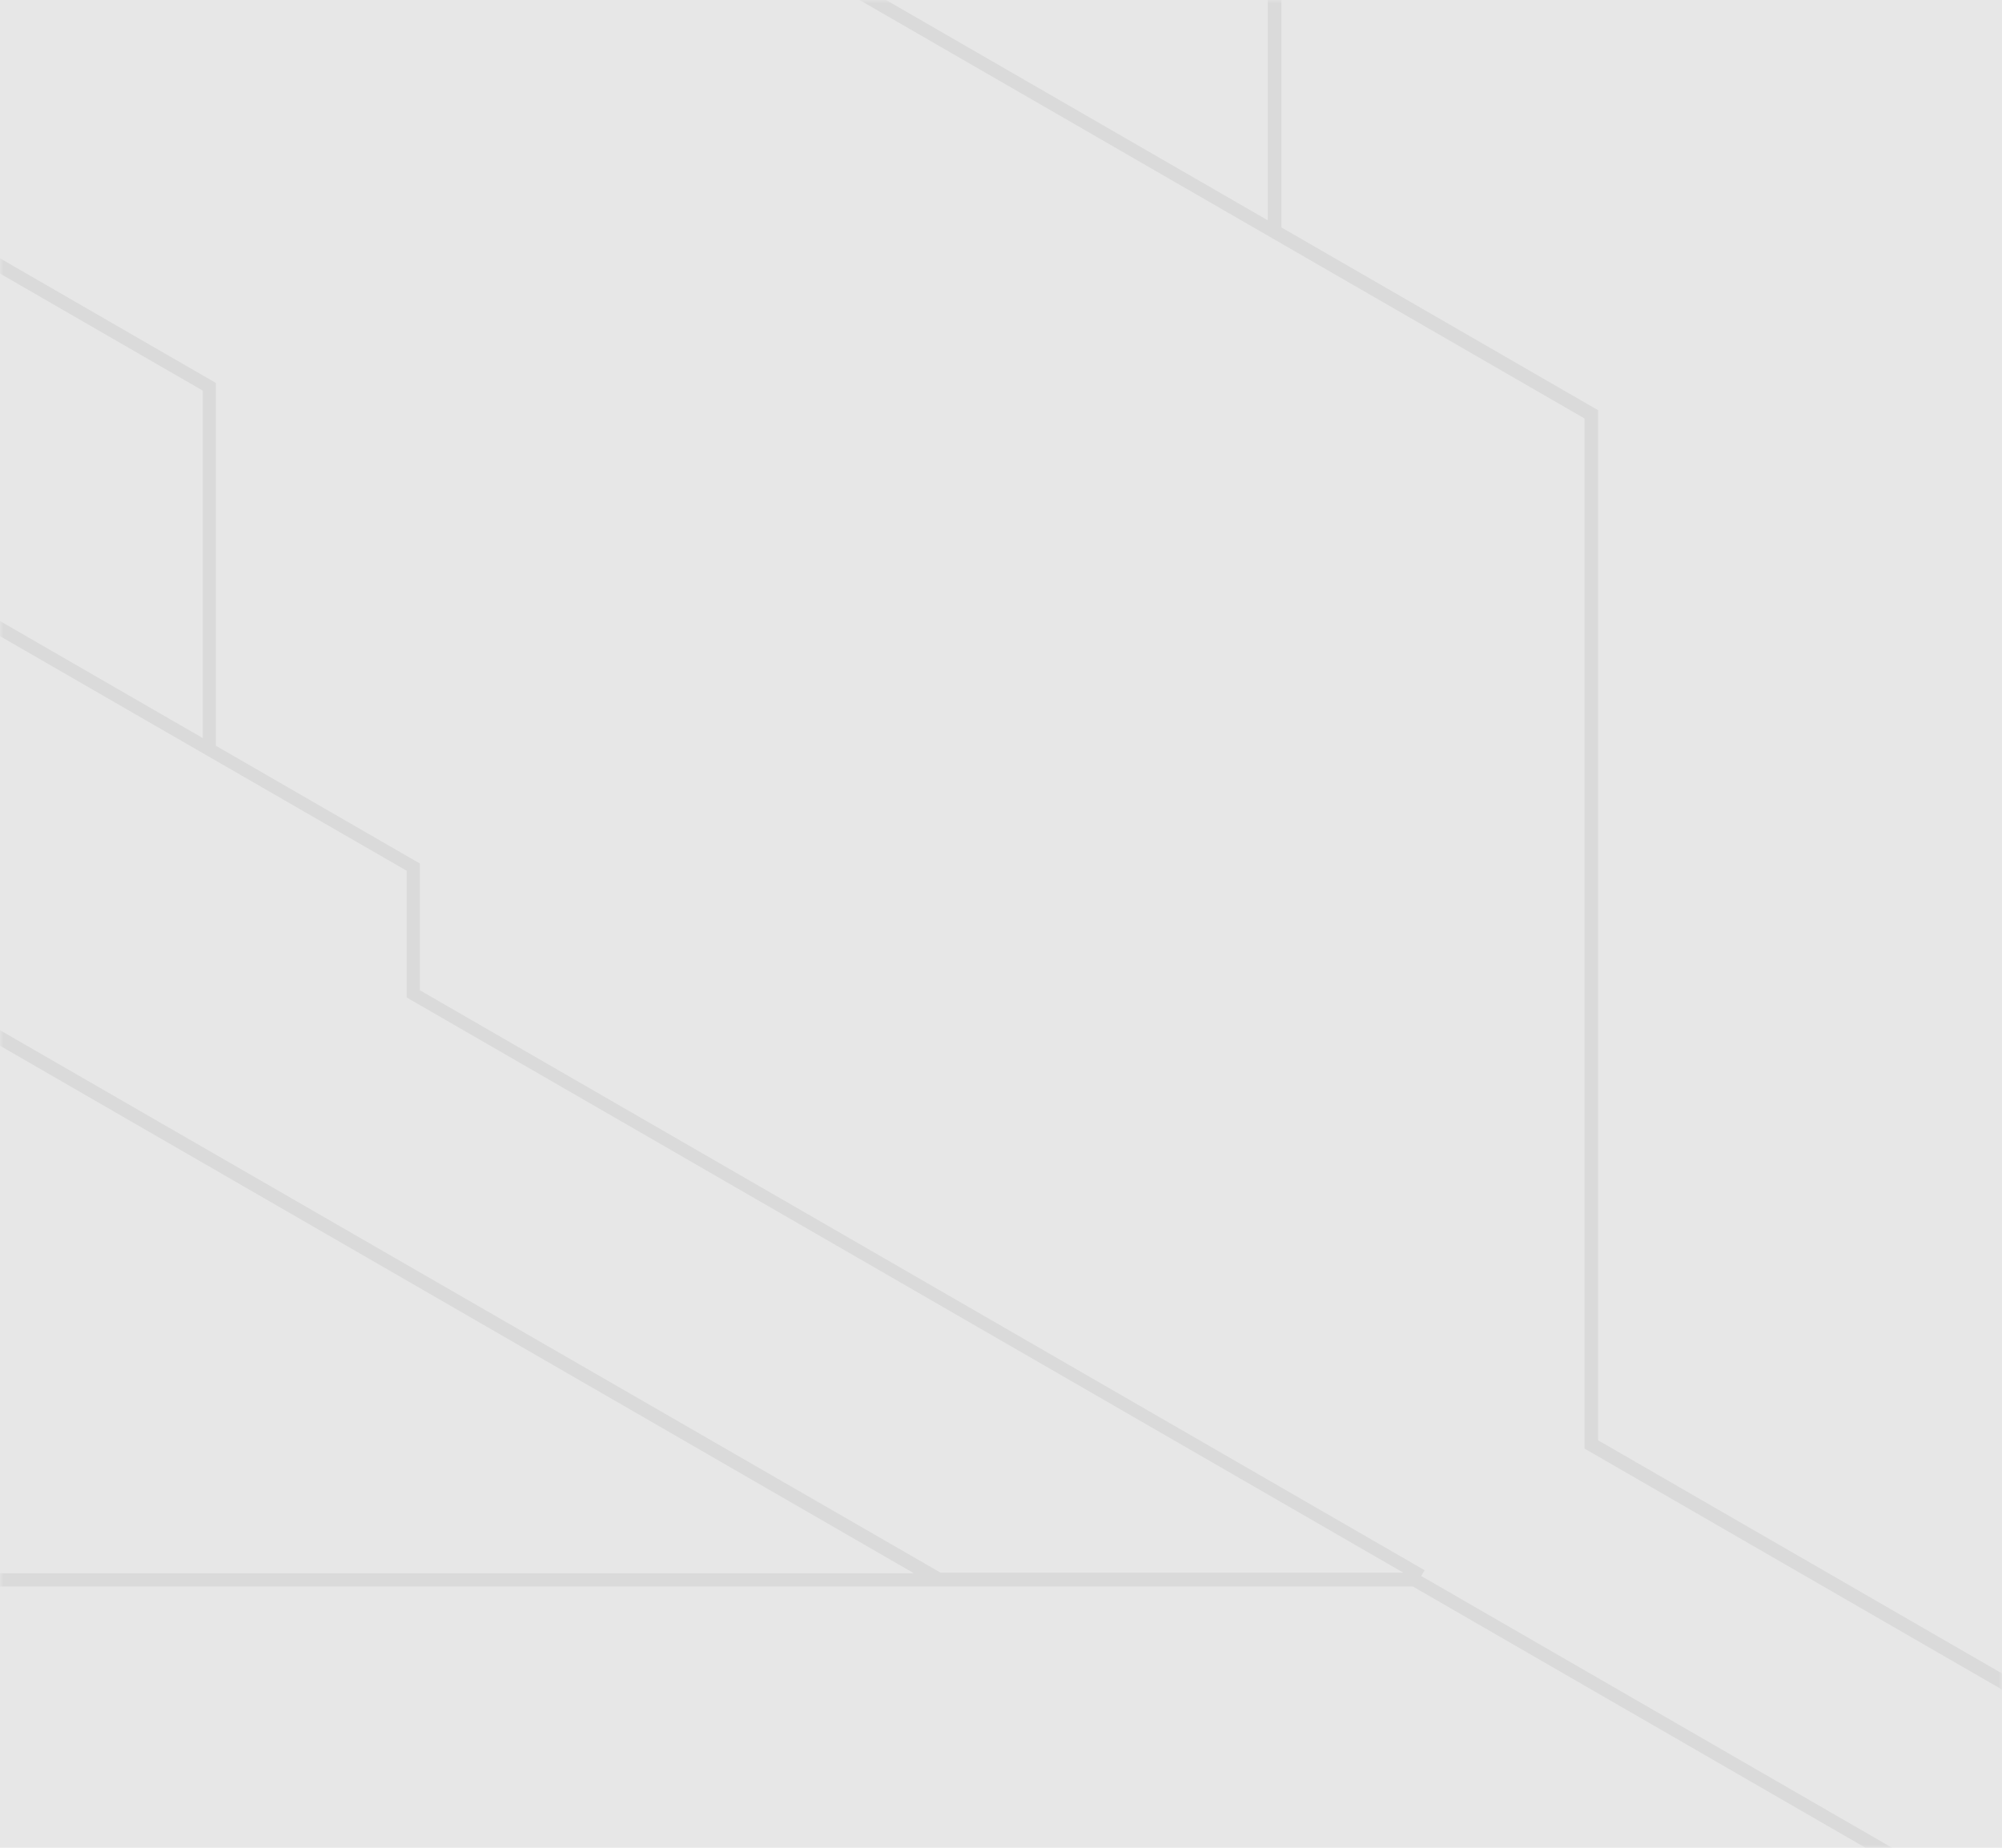 <svg width="260" height="240" viewBox="0 0 260 240" fill="none" xmlns="http://www.w3.org/2000/svg">
<rect width="260" height="240" fill="#E7E7E7"/>
<mask id="mask0" mask-type="alpha" maskUnits="userSpaceOnUse" x="0" y="0" width="260" height="240">
<rect width="260" height="240" fill="#2C2D32"/>
</mask>
<g mask="url(#mask0)">
<path d="M-15.046 -189.401C-12.035 -187.653 -7.154 -187.653 -4.143 -189.401C-4.022 -189.474 -3.925 -189.571 -3.803 -189.644L164.642 -92.41V28.616L-55.427 -98.431V-96.44L205.776 54.35V188.147L346.66 269.478L321.723 283.875L184.577 204.704L185.014 203.952L54.522 128.617V112.156L28.03 96.861V49.738L-55.427 1.546V3.537L26.331 50.733V95.866L-7.397 76.395C-5.212 74.647 -5.455 72.219 -8.174 70.641C-11.185 68.893 -16.066 68.893 -19.077 70.641C-22.088 72.389 -22.088 75.205 -19.077 76.929C-16.357 78.507 -12.132 78.629 -9.121 77.366L52.822 113.103V129.564L182.246 204.267H122.148L-55.427 101.838V103.829L118.676 204.34H-55.427V206.064H183.485L319.999 284.87L294.163 299.777L195.213 242.651L195.019 242.53H-55.427V244.253H122.051L68.072 275.402H-55.427V277.126H68.557L125.523 244.253H194.582L292.487 300.772L269.759 313.883L183.12 263.87L182.926 263.749H147.984L77.177 304.608H-55.451V306.332H77.639L148.446 265.472H182.416L245.331 301.792H213.886L183.193 284.069H159.372L106.365 314.66C103.354 313.47 99.25 313.64 96.579 315.194C93.568 316.942 93.568 319.758 96.579 321.482C99.59 323.23 104.471 323.23 107.482 321.482C110.25 319.879 110.444 317.379 108.113 315.631L159.834 285.769H182.732L213.424 303.492H248.318L267.986 314.854L235.983 333.329H188.802L130.38 367.052C127.369 365.789 123.144 365.935 120.424 367.489C117.413 369.237 117.413 372.053 120.424 373.777C123.435 375.525 128.316 375.525 131.327 373.777C134.046 372.198 134.289 369.771 132.104 368.023L189.264 335.029H232.996L217.941 343.72L241.325 357.219L178.045 393.733H111.512L41.337 353.213C43.523 351.465 43.28 349.037 40.56 347.459C37.549 345.711 32.668 345.711 29.657 347.459C26.646 349.207 26.646 352.023 29.657 353.747C32.377 355.325 36.602 355.447 39.613 354.184L75.745 375.039H-55.476V377.03L-55.039 376.763H78.707L110.808 395.287L111.002 395.408H175.01L148.761 410.558H-1.788L-40.639 432.991H-55.5V434.714H-43.626L-55.427 441.658V443.649L-1.229 412.379H149.32L243.073 358.263L286.781 383.488L177.681 446.441H60.301L-55.427 513.254V515.245L60.763 448.164H174.694L30.629 531.341V597.911L-55.427 647.584V649.575L32.353 598.907V532.336L288.505 384.483L326.094 406.188L172.145 495.045V628.842L85.312 678.976H88.76L173.869 629.837V496.041L327.818 407.183L351.007 420.585L236.93 486.427V643.263L182.101 674.921V679H183.825V675.917L238.654 644.258V487.422L352.731 421.58L384.031 439.643L296.761 490.02V678.976H298.485V598.543L342.241 623.816V679H343.965V622.821L298.485 596.552V550.278L356.058 583.515C354.042 585.238 354.358 587.617 357.005 589.147C360.016 590.895 364.896 590.895 367.907 589.147C370.918 587.399 370.918 584.583 367.907 582.859C365.115 581.257 360.768 581.16 357.733 582.519L298.46 548.311V491.039L385.73 440.663L413.606 456.759L371.185 481.231V517.308L381.894 523.499V541.878L458.334 586.015V617.164L520.569 653.095C518.384 654.843 518.626 657.271 521.346 658.849C524.357 660.597 529.238 660.597 532.249 658.849C535.26 657.101 535.26 654.285 532.249 652.561C529.529 650.983 525.304 650.862 522.293 652.124L460.058 616.193V585.044L383.618 540.907V524.519L512.119 598.688C510.103 600.412 510.419 602.791 513.066 604.321C516.077 606.069 520.957 606.069 523.968 604.321C526.979 602.573 526.979 599.757 523.968 598.033C521.176 596.43 516.83 596.333 513.794 597.693L410.765 538.236H462.462L521.735 572.444C519.549 574.192 519.792 576.62 522.512 578.198C525.523 579.946 530.403 579.946 533.414 578.198C536.425 576.45 536.425 573.633 533.414 571.91C530.695 570.331 526.47 570.21 523.459 571.473L463.117 536.634L462.923 536.512H407.924V536.609L372.885 516.386V482.299L415.306 457.827L423.708 462.683L434.635 456.37L612.72 559.164L612.914 559.285H661.478C661.769 560.11 662.474 560.912 663.591 561.567C666.602 563.315 671.482 563.315 674.493 561.567C677.504 559.819 677.504 557.003 674.493 555.279C671.482 553.531 666.602 553.531 663.591 555.279C662.474 555.935 661.769 556.736 661.478 557.561H613.375L436.334 455.375L463.409 439.74L611.408 525.174C609.223 526.922 609.466 529.35 612.185 530.928C615.196 532.676 620.077 532.676 623.088 530.928C626.099 529.18 626.099 526.364 623.088 524.64C620.368 523.062 616.143 522.941 613.132 524.203L465.23 438.623L493.276 422.43L702.393 543.14V644.21L642.222 678.976H645.67L681.535 658.266L717.4 678.976H720.848L683.259 657.271L704.118 645.229V565.743L739.472 586.161V635.809L811.372 677.325C810.716 677.835 810.328 678.417 810.109 679H825.14C824.848 678.174 824.144 677.398 823.051 676.766C820.332 675.188 816.107 675.067 813.096 676.329L741.196 634.814V585.165L704.118 563.752V542.169L495 421.459L525.814 403.663L931.228 637.679V678.976H932.952V636.683L527.538 402.667L552.476 388.271L761.423 508.884L761.618 509.005H913.648L980.715 547.729H980.327V588.856L1056.28 632.702C1054.1 634.45 1054.34 636.878 1057.06 638.456C1060.07 640.204 1064.95 640.204 1067.96 638.456C1070.97 636.708 1070.97 633.891 1067.96 632.168C1065.24 630.59 1061.02 630.468 1058.01 631.731L982.051 587.885V548.506L1097.29 615.027L1097.49 615.149H1352.81L1401.5 586.986V584.995L1352.33 613.376H1097.92L914.304 507.379L914.109 507.257H762.079L554.2 387.251L576.151 374.578L773.88 488.709L774.074 488.83H948.541L1033.53 537.872C1031.34 539.62 1031.59 542.048 1034.31 543.626C1037.32 545.374 1042.2 545.374 1045.21 543.626C1048.22 541.878 1048.22 539.061 1045.21 537.338C1042.49 535.76 1038.26 535.638 1035.25 536.901L949.221 487.228L949.027 487.106H774.56L745.3 470.209H978.457L1162.83 363.774C1165.84 365.036 1170.07 364.891 1172.79 363.337C1175.8 361.589 1175.8 358.773 1172.79 357.049C1169.78 355.301 1164.9 355.301 1161.88 357.049C1159.16 358.627 1158.92 361.055 1161.11 362.803L977.995 468.509H742.289L668.544 425.926L697.513 409.198H748.918L797.045 381.4C800.056 382.662 804.281 382.517 807.001 380.963C810.012 379.215 810.012 376.399 807.001 374.675C803.99 372.927 799.109 372.927 796.098 374.675C793.379 376.253 793.136 378.681 795.321 380.429L748.457 407.474H700.499L812.537 342.798H916.125L973.916 376.156C971.731 377.904 971.974 380.332 974.693 381.91C977.704 383.658 982.585 383.658 985.596 381.91C988.607 380.162 988.607 377.345 985.596 375.622C982.876 374.044 978.651 373.922 975.64 375.185L916.78 341.22L916.586 341.098H812.052L666.796 424.955L605.046 389.314H639.139L666.577 373.485C669.588 374.796 673.886 374.675 676.654 373.097C679.665 371.349 679.665 368.532 676.654 366.809C673.643 365.061 668.763 365.061 665.752 366.809C663.081 368.363 662.789 370.742 664.878 372.49L638.677 387.615H602.06L577.85 373.631L629.547 343.793L613.351 334.446L702.539 282.977H732.285L767.81 303.492C765.624 305.24 765.867 307.667 768.587 309.246C771.598 310.994 776.478 310.994 779.489 309.246C782.5 307.497 782.5 304.681 779.489 302.958C776.77 301.379 772.545 301.258 769.534 302.521L732.94 281.399L732.746 281.277H702.054L637.245 318.69V284.433L697.998 249.352C701.009 250.614 705.234 250.468 707.954 248.915C710.965 247.167 710.965 244.35 707.954 242.627C704.943 240.879 700.062 240.879 697.051 242.627C694.332 244.205 694.089 246.632 696.274 248.38L635.521 283.462V319.709L611.603 333.524L527.489 284.968L566.511 262.437H617.115L697.124 216.261H757.83L842.234 264.987C840.049 266.735 840.292 269.163 843.011 270.741C846.022 272.489 850.903 272.489 853.914 270.741C856.925 268.993 856.925 266.176 853.914 264.453C851.194 262.875 846.969 262.753 843.958 264.016L758.485 214.683L758.291 214.561H696.663L616.653 260.738H569.497L803.917 125.412H969.521L1073.86 65.178L1074.3 64.936V-27.661C1076.51 -27.539 1078.79 -27.952 1080.49 -28.923C1083.5 -30.671 1083.5 -33.487 1080.49 -35.211C1077.48 -36.959 1072.6 -36.959 1069.59 -35.211C1066.58 -33.463 1066.58 -30.647 1069.59 -28.923C1070.46 -28.413 1071.48 -28.073 1072.57 -27.879V63.94L969.084 123.689H803.48L525.79 283.996L494.271 265.812L774.633 103.975L775.07 103.732V7.008L870.984 -48.37C873.995 -47.107 878.22 -47.253 880.94 -48.807C883.951 -50.555 883.951 -53.371 880.94 -55.095C877.929 -56.843 873.048 -56.843 870.037 -55.095C867.318 -53.517 867.075 -51.089 869.26 -49.341L773.759 5.77L773.322 6.013V102.737L492.523 264.817L459.427 245.71L623.889 150.783L624.326 150.54V67.533L341.853 -95.712C344.038 -97.46 343.795 -99.888 341.076 -101.466C338.065 -103.214 333.184 -103.214 330.173 -101.466C327.162 -99.718 327.162 -96.902 330.173 -95.178C332.892 -93.6 337.118 -93.478 340.129 -94.741L547.862 25.168H485.409L373.395 -39.484C375.58 -41.232 375.338 -43.66 372.618 -45.238C369.607 -46.986 364.726 -46.986 361.715 -45.238C358.704 -43.49 358.704 -40.674 361.715 -38.95C364.435 -37.372 368.66 -37.251 371.671 -38.513L484.753 26.746L484.947 26.868H550.849L622.651 68.31V149.326L490.265 225.753V184.578L571.61 137.624L572.047 137.381V95.696C573.723 95.599 575.349 95.186 576.636 94.433C579.647 92.686 579.647 89.869 576.636 88.145C573.625 86.397 568.745 86.397 565.734 88.145C562.723 89.894 562.723 92.71 565.734 94.433C567.021 95.186 568.648 95.575 570.323 95.696V136.386L488.978 183.34L488.541 183.582V226.749L457.775 244.52L423.805 224.904L403.189 236.8V146.898L474.943 105.48C477.954 106.742 482.179 106.597 484.899 105.043C487.91 103.295 487.91 100.479 484.899 98.755C481.888 97.007 477.007 97.007 473.996 98.755C471.276 100.333 471.033 102.761 473.219 104.509L401.902 145.684L401.465 145.927V182.611L347.826 151.633V116.842L464.817 49.301C467.828 50.563 472.053 50.417 474.773 48.864C477.784 47.116 477.784 44.299 474.773 42.576C471.762 40.828 466.881 40.828 463.87 42.576C461.151 44.154 460.908 46.581 463.093 48.33L346.515 115.628L346.078 115.871V152.652L401.441 184.626V237.844L372.084 254.79L347.267 240.466V207.909L309.63 186.18C311.816 184.432 311.573 182.004 308.853 180.426C305.842 178.678 300.961 178.678 297.951 180.426C294.94 182.174 294.94 184.991 297.951 186.714C300.67 188.292 304.895 188.414 307.906 187.151L345.543 208.88V239.446L263.47 192.055V120.702L386.993 49.398L387.43 49.155V22.279L317.57 -18.047C319.756 -19.795 319.513 -22.222 316.793 -23.8C313.782 -25.549 308.902 -25.549 305.891 -23.8C302.88 -22.052 302.88 -19.236 305.891 -17.512C308.61 -15.934 312.835 -15.813 315.846 -17.076L385.706 23.25V48.135L262.183 119.44L261.746 119.683V193.027L370.384 255.737L348.433 268.41L207.548 187.078V53.282L166.414 29.538V-93.478L-2.444 -190.858C-1.302 -192.46 -1.861 -194.378 -4.119 -195.689C-7.13 -197.437 -12.011 -197.437 -15.022 -195.689C-18.057 -193.965 -18.057 -191.149 -15.046 -189.401Z" fill="#DADADA"/>
</g>
</svg>
